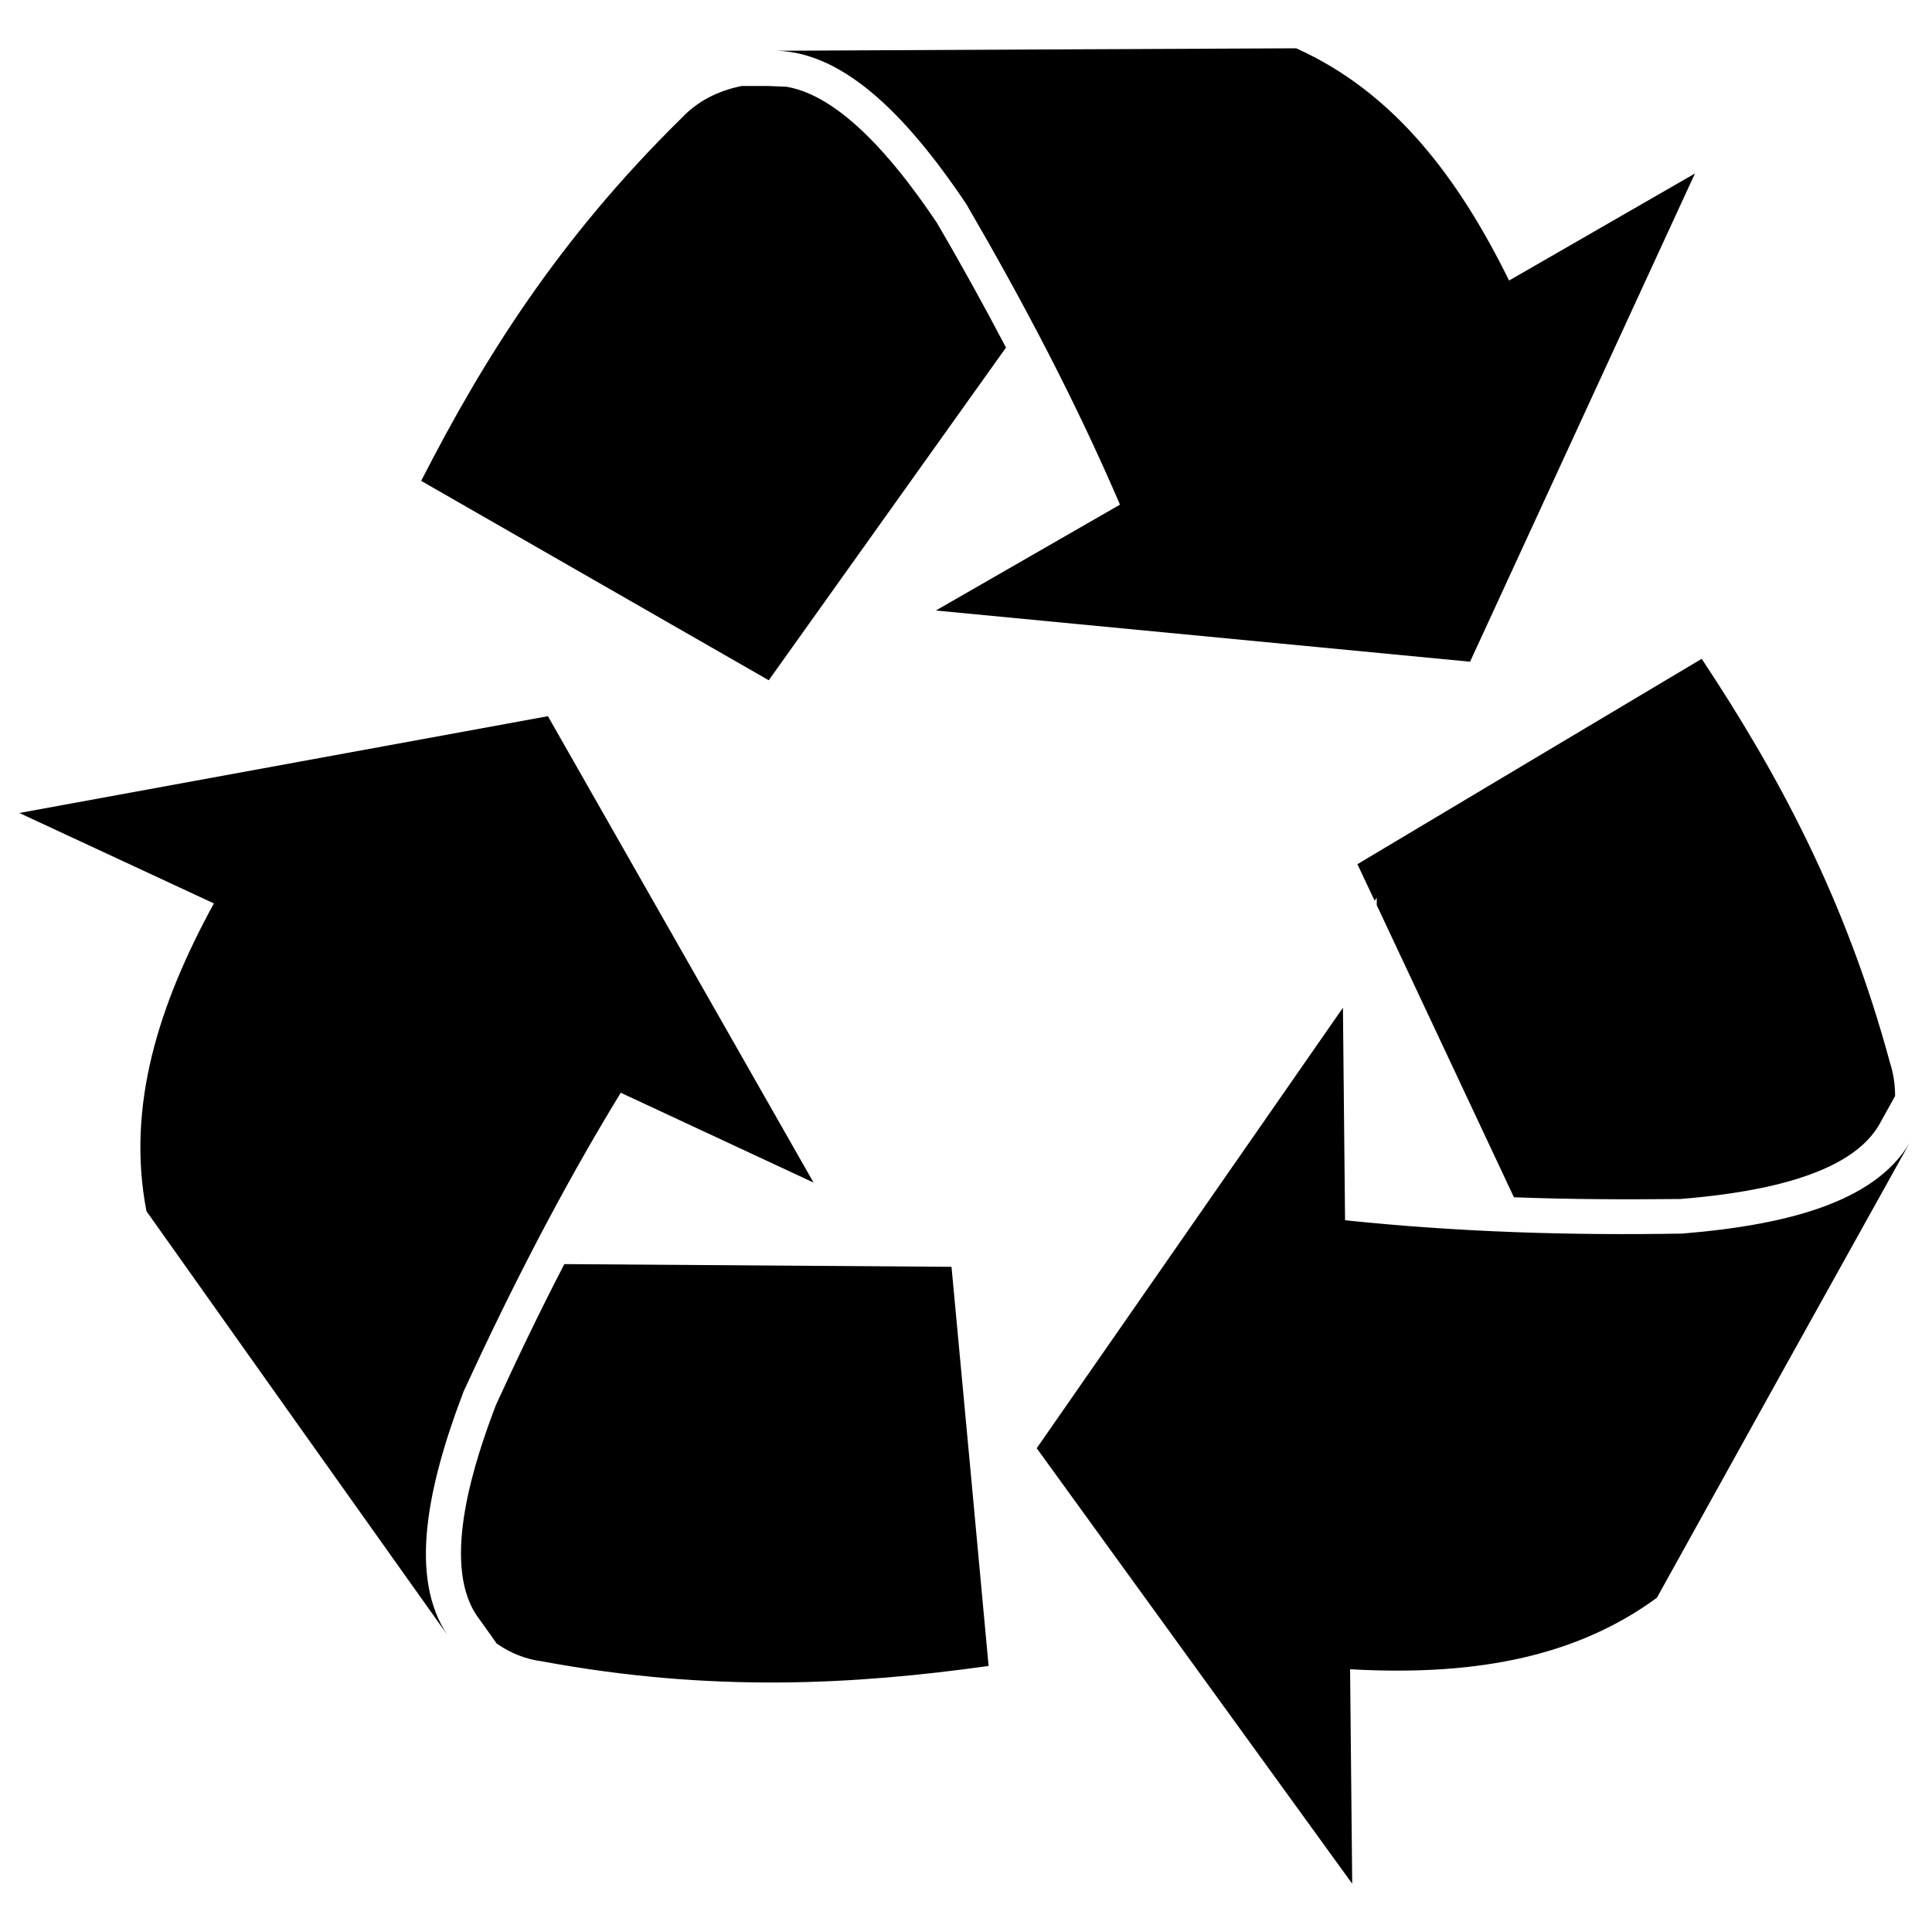 <?xml version="1.0" encoding="utf-8"?>
<!-- Svg Vector Icons : http://www.onlinewebfonts.com/icon -->
<!DOCTYPE svg PUBLIC "-//W3C//DTD SVG 1.1//EN" "http://www.w3.org/Graphics/SVG/1.1/DTD/svg11.dtd">
<svg version="1.1" xmlns="http://www.w3.org/2000/svg" xmlns:xlink="http://www.w3.org/1999/xlink" x="0px" y="0px" viewBox="0 0 1000 1000" enable-background="new 0 0 1000 1000" xml:space="preserve">
<g><g><path d="M397.9,352.1c-60-34.4-120-68.8-179.9-103.2C250,186.3,289,123.7,352.9,61c7.9-8.4,18.3-13.9,31-16.5h13.6l9.6,0.4c31.5,5.3,62,46.9,77.8,70.4c12.5,21.3,24.4,42.9,35.8,64.6L397.9,352.1z M500.2,105.7c28.8,49.5,56,100.8,79.5,155.5L484.4,316l276.5,26.5L877.3,89.8l-96.2,55.4C754.9,92,721.5,47.7,670.9,25c-90.8,0.4-181.6,0.8-272.5,1.3C434.3,25,467.9,57.5,500.2,105.7z M711.5,466.2l1.1-1.5v3.8l71,151.2c28.7,1.1,57.5,1.2,86.2,0.9c29.8-2.5,85.2-9.2,102.4-37.7c0.7-1,1.1-2,1.7-3l7-12.6c0-5.6-0.8-11.4-2.5-16.7c-23.3-86.3-58.8-151-97.6-209.6c-59.4,35.4-118.8,70.8-178.2,106.3L711.5,466.2z M870.7,638.5c-57.3,1-115.2-0.7-174.5-6.9l-1.1-110L536.6,749.6L699.9,975l-1.1-111c59.2,3.3,114.1-4.2,158.8-37C901.7,747.4,945.8,668,990,588.7C973.4,620.7,928.5,633.8,870.7,638.5z M292.1,654.3c-12.4,23.9-24.1,48.2-35.4,72.9c-10.7,28-28.5,80.8-10.2,108.6c0.6,1,1.3,1.8,2,2.8l8.6,12.1c7.3,5.1,15.1,8.1,23.4,9.2c88,16.3,161.6,12.1,231.2,2.4c-6.4-68.8-12.7-137.7-19.2-206.6L292.1,654.3z M240,720.1c23.9-51.9,50.2-103.6,81.3-154.5l99.8,46.5L283.6,370.7L10,420.8l100.7,46.8c-28.5,52.2-45.4,104.8-34.9,159.3C128.3,701,180.9,775,233.6,849.1C211.8,820.4,219.3,774.3,240,720.1z"/></g><g></g><g></g><g></g><g></g><g></g><g></g><g></g><g></g><g></g><g></g><g></g><g></g><g></g><g></g><g></g></g>
</svg>